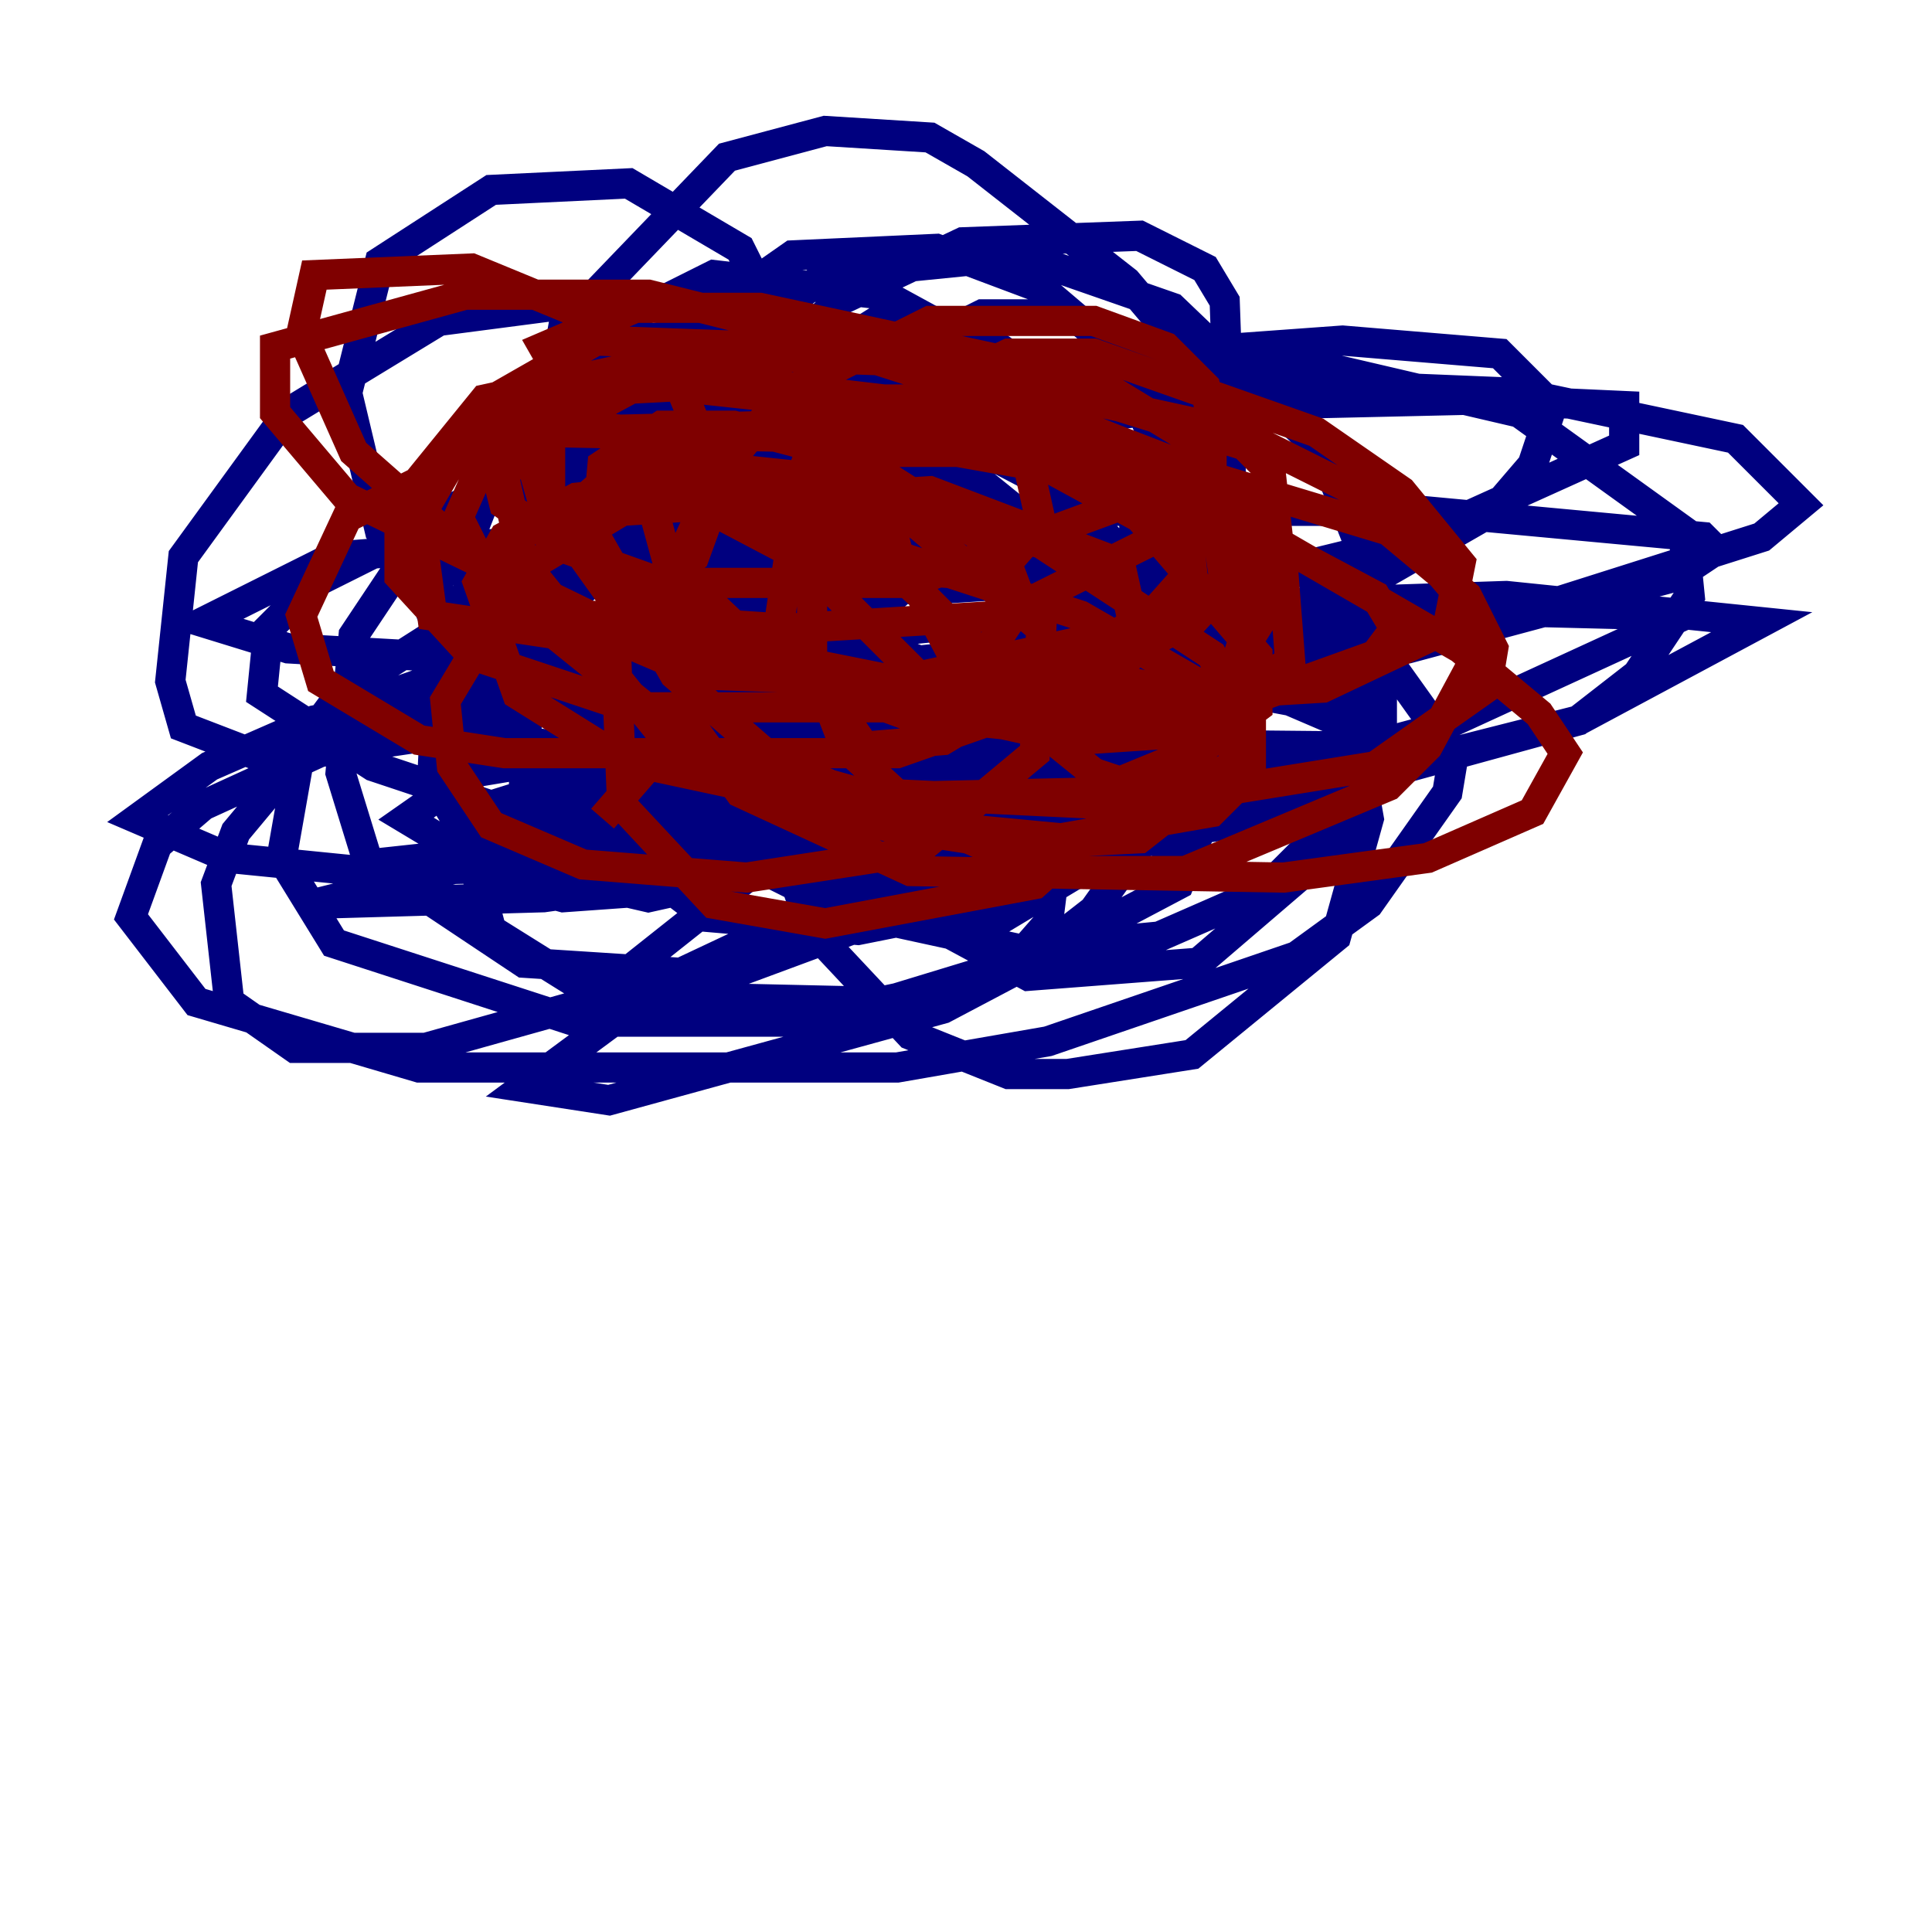 <?xml version="1.0" encoding="utf-8" ?>
<svg baseProfile="tiny" height="128" version="1.2" viewBox="0,0,128,128" width="128" xmlns="http://www.w3.org/2000/svg" xmlns:ev="http://www.w3.org/2001/xml-events" xmlns:xlink="http://www.w3.org/1999/xlink"><defs /><polyline fill="none" points="47.295,42.088 55.539,36.447 69.858,34.712 74.63,38.617 74.63,42.956 72.895,45.559 68.122,48.163 60.746,49.031 54.671,45.125 52.502,40.352 51.634,29.939 54.671,23.43 58.142,21.261 64.217,21.695 71.159,26.468 75.064,33.41 75.498,40.786 72.461,45.559 64.217,48.163 51.634,47.295 44.258,42.956 42.956,38.183 45.993,29.071 55.539,19.959 63.783,16.054 75.498,15.62 79.837,17.79 81.139,19.959 81.573,32.108 78.969,39.485 71.159,48.163 62.915,52.936 50.332,53.37 47.295,52.068 42.522,47.295 41.22,44.691 41.22,32.542 45.125,25.6 54.671,18.224 67.688,16.922 77.668,20.393 87.647,29.939 91.552,39.919 91.552,49.031 88.515,55.973 79.403,63.783 68.122,64.651 62.481,61.614 59.878,58.576 56.841,46.861 59.444,32.976 62.915,28.203 67.688,25.166 75.498,24.298 78.969,26.034 79.403,32.108 75.932,37.749 67.688,43.39 52.068,44.691 45.559,42.522 39.919,37.749 39.051,30.373 43.824,22.997 52.502,16.922 62.047,16.488 68.99,19.091 77.668,26.468 79.403,30.807 79.403,35.58 76.366,41.654 72.027,44.258 63.349,44.691 50.766,39.919 43.39,32.108 41.22,26.468 42.088,20.827 47.295,18.224 58.576,19.525 63.349,22.129 65.519,25.6 64.651,32.108 61.614,37.315 56.407,42.088 47.729,46.861 38.183,47.295 33.844,45.125 31.241,40.786 30.807,36.447 34.712,26.468 38.617,22.997 48.597,21.695 56.407,24.298 71.159,38.183 74.63,43.39 74.197,49.898 65.519,55.539 51.2,55.539 41.22,51.2 35.146,44.258 34.712,37.315 36.881,30.373 42.522,26.468 51.634,26.034 59.444,26.902 69.424,32.108 74.63,36.881 76.8,42.088 76.366,44.691 73.763,48.163 68.122,51.634 60.312,52.936 47.729,52.068 38.617,45.125 35.146,33.844 37.315,21.695 48.163,10.414 54.671,8.678 61.614,9.112 64.651,10.848 74.63,18.658 79.403,24.298 80.705,33.844 75.498,41.654 68.556,45.559 55.105,47.729 42.522,47.295 33.41,43.824 25.166,35.146 22.997,26.034 25.166,17.356 32.542,12.583 41.654,12.149 49.031,16.488 52.936,24.298 51.634,31.241 44.691,40.352 29.505,48.597 17.79,50.332 12.149,48.163 11.281,45.125 12.149,36.881 19.091,27.336 29.071,21.261 39.051,19.959 50.766,20.393 61.18,24.298 70.291,32.108 73.329,38.617 72.895,46.427 66.386,55.539 57.709,58.576 45.559,57.275 36.014,50.766 30.807,45.559 28.637,40.786 29.939,33.844 37.749,30.373 55.105,30.807 63.783,34.278 74.197,45.993 75.064,51.2 71.593,57.709 65.085,61.614 58.142,60.746 53.803,54.671 51.2,46.427 51.2,35.58 53.803,29.505 58.142,25.6 63.783,24.298 75.932,27.336 88.515,39.919 90.685,47.729 88.949,53.803 83.742,59.01 76.8,62.047 67.688,62.915 57.709,60.746 49.031,52.068 46.427,43.39 46.861,37.749 49.464,32.542 56.407,28.637 67.254,28.637 78.102,34.278 82.007,39.485 82.007,46.427 75.498,55.105 67.688,59.444 56.841,61.614 46.861,60.746 36.014,52.502 33.41,45.125 33.844,36.447 36.447,29.939 38.617,27.336 43.824,25.166 53.37,26.468 56.841,28.637 65.953,38.183 68.122,45.125 65.953,54.237 59.878,60.312 48.163,64.651 34.712,63.783 24.298,56.841 22.563,51.2 23.43,42.088 28.637,34.278 34.278,31.675 43.824,31.675 51.2,34.712 55.105,39.485 55.539,43.824 51.634,52.502 43.39,59.01 37.315,59.444 32.542,58.142 28.637,51.634 29.071,42.956 32.542,36.881 42.088,30.807 55.105,30.373 61.18,32.976 66.386,37.749 67.254,43.39 62.481,50.766 54.671,56.841 42.956,59.444 37.315,58.142 34.712,52.068 35.146,42.522 40.352,32.108 45.993,27.336 57.709,25.6 65.519,27.77 74.197,36.447 75.498,47.295 72.461,52.936 67.254,57.275 61.18,59.878 54.237,59.444 46.427,55.539 39.485,48.163 37.315,39.051 40.352,31.675 45.559,27.336 59.878,26.468 76.366,33.41 87.647,43.824 89.383,46.861 90.685,54.237 88.515,62.047 78.969,69.858 70.725,71.159 66.82,71.159 60.312,68.556 53.803,61.614 51.2,54.237 51.2,42.956 55.973,35.58 62.915,33.41 68.99,35.58 71.159,41.22 70.725,48.597 67.688,53.37 60.312,57.709 55.973,57.709 51.2,55.105 48.597,49.898 49.031,40.352 52.068,32.108 59.878,23.43 65.085,20.827 70.725,20.827 73.763,22.563 78.536,34.278 77.234,44.691 70.725,52.502 59.444,56.407 46.861,55.539 36.014,50.332 32.108,44.258 33.41,36.447 36.014,32.976 41.22,30.373 52.502,29.505 64.651,31.675 73.763,39.051 77.668,48.163 76.8,54.237 72.461,60.312 68.556,63.349 58.576,66.386 39.485,65.953 32.542,61.614 30.373,53.37 35.146,42.088 42.088,36.014 48.597,33.844 53.37,35.146 55.973,40.352 56.407,45.559 51.634,56.407 39.051,66.386 28.203,69.424 19.525,69.424 15.186,66.386 14.319,58.576 15.62,55.105 22.129,47.295 30.807,44.258 47.729,43.824 59.444,46.427 65.953,51.2 69.858,57.709 69.424,61.18 66.386,64.651 52.068,67.688 38.183,67.688 22.129,62.481 18.658,56.841 19.959,49.464 22.563,45.993 32.108,39.919 38.617,37.749 46.861,36.014 73.329,36.447 87.214,40.786 91.986,43.824 96.325,49.898 95.891,52.502 90.685,59.878 85.912,63.349 69.424,68.99 59.444,70.725 27.77,70.725 13.017,66.386 8.678,60.746 10.414,55.973 13.451,53.37 28.637,46.427 48.163,44.691 78.536,45.125 85.478,46.427 91.552,49.031 86.346,52.502 62.481,56.841 23.864,57.709 15.186,56.841 9.112,54.237 13.885,50.766 20.827,47.729 43.39,43.39 73.763,40.352 99.797,39.485 116.719,41.22 104.57,47.729 75.498,55.105 51.634,57.275 48.597,56.407 52.936,53.803 65.519,50.766 88.515,49.464 80.705,52.068 54.671,56.407 35.146,57.275 42.088,53.803 62.047,51.2 80.705,51.2 69.858,54.237 54.237,55.973 38.617,55.973 38.183,54.671 55.105,52.502 84.176,52.502 85.044,52.936 81.139,54.671 68.122,56.407 24.298,57.275 56.407,53.803 88.081,52.936 68.99,55.539 48.163,55.973 29.071,55.539 26.902,54.237 31.241,51.2 41.654,49.464 78.102,49.898 59.444,53.37 43.824,54.671 32.542,53.37 46.427,49.031 90.685,49.464 45.559,50.332 25.6,48.163 24.732,47.729 26.034,45.993 43.824,40.352 57.275,38.617 82.007,37.749 61.614,39.051 36.881,38.617 41.654,36.447 56.841,35.146 34.712,36.881 39.919,32.976 51.634,29.939 78.969,26.902 98.061,26.468 107.607,26.902 107.607,29.505 94.156,35.58 74.63,40.352 45.125,42.088 34.278,41.22 31.241,39.051 32.976,36.881 46.427,28.637 65.085,24.298 88.949,22.563 99.363,23.43 102.834,26.902 101.532,30.807 98.929,33.844 81.573,43.824 74.197,46.861 57.709,50.332 43.39,49.898 38.183,48.163 33.41,43.824 33.41,38.183 38.617,32.108 42.522,29.071 56.841,23.864 87.647,24.298 100.664,27.336 111.512,35.146 111.946,39.485 108.475,44.691 104.57,47.729 77.668,55.105 55.105,55.539 32.542,53.37 24.732,50.766 17.356,45.993 17.79,41.654 20.827,38.617 34.712,31.675 44.258,28.637 79.403,25.166 100.664,26.034 114.983,29.071 119.322,33.41 116.719,35.58 98.929,41.22 49.898,44.691 19.091,42.956 13.451,41.22 22.129,36.881 60.312,33.844 94.156,33.844 112.814,35.58 113.681,36.447 111.078,38.183 93.288,42.956 73.329,45.125 43.39,45.559 94.156,40.352 111.512,40.786 95.458,48.163 72.895,54.237 36.014,59.444 20.827,59.878 34.712,56.407 51.2,54.671 74.197,55.105 78.969,56.407 78.102,58.576 62.481,66.82 40.352,72.895 34.712,72.027 44.691,64.651 52.068,61.18" stroke="#00007f" stroke-width="2" /><polyline fill="none" points="56.841,45.993 74.63,45.125 79.837,46.427 82.875,49.464 82.875,51.2 80.271,53.803 70.291,55.539 61.18,54.671 51.2,50.332 44.691,44.691 39.485,35.58 39.919,30.807 43.824,28.203 48.597,28.203 56.841,30.373 66.386,36.447 67.688,39.919 65.953,42.522 62.047,44.691 55.539,45.125 43.824,42.522 41.22,40.786 37.315,34.278 40.786,31.241 45.993,30.807 54.237,31.675 68.99,36.014 80.271,43.39 82.441,47.729 81.573,50.766 75.498,55.539 66.82,55.973 55.539,54.237 43.824,48.597 34.712,37.315 33.41,31.675 36.014,26.468 40.352,24.732 48.597,24.732 65.953,29.071 75.498,34.278 83.308,43.39 83.308,46.861 79.837,49.464 72.461,52.502 53.37,52.936 41.22,50.332 34.278,45.993 31.675,38.617 33.41,35.58 38.183,32.976 46.427,32.108 56.407,33.41 60.746,34.712 68.99,41.654 68.556,49.898 60.746,56.407 49.464,58.142 38.617,57.275 32.542,54.671 29.939,50.766 29.505,46.427 34.712,37.749 41.22,33.844 61.614,32.542 74.197,37.315 75.064,41.22 68.122,46.861 59.444,49.898 33.41,49.898 27.77,49.031 21.261,45.125 19.959,40.786 22.997,34.278 34.278,28.637 51.634,28.203 65.519,29.939 75.498,32.542 80.705,35.58 81.139,38.617 73.329,44.691 61.614,46.861 41.654,46.861 31.241,43.39 26.468,38.183 26.468,33.41 32.108,26.468 45.993,23.43 58.142,23.864 70.291,27.77 79.837,32.542 85.044,38.183 85.478,43.824 77.668,48.597 71.159,49.031 63.349,47.295 54.671,38.617 52.502,33.41 54.237,28.203 62.481,26.034 72.027,26.468 82.007,28.637 91.552,33.41 96.325,39.051 97.627,43.824 94.59,49.464 91.986,52.068 78.536,57.709 68.99,57.709 61.18,54.237 55.973,49.464 53.803,43.824 53.803,36.014 57.709,27.77 66.82,23.43 72.461,23.43 87.214,28.637 92.854,32.542 96.759,37.315 95.891,41.654 87.647,45.559 73.329,46.427 65.519,43.824 56.407,34.712 55.105,29.939 58.576,26.468 67.254,26.468 73.763,29.071 79.403,31.241 83.742,35.146 83.742,40.786 81.573,44.258 76.8,46.861 68.122,48.163 59.878,47.295 51.634,44.258 44.258,37.315 42.956,32.542 52.936,34.712 71.593,40.786 82.875,47.295 82.875,50.332 75.064,53.37 56.841,52.502 45.993,49.464 32.542,38.617 30.373,34.278 32.108,30.373 36.881,28.637 58.576,29.071 78.102,32.542 91.119,39.485 92.42,41.654 91.119,43.39 80.271,47.295 70.291,47.295 50.766,43.39 41.654,38.617 36.014,33.41 34.278,27.336 36.447,26.034 44.691,25.6 68.99,28.203 91.986,35.146 97.193,39.485 98.929,42.956 98.495,45.559 91.119,50.766 77.668,52.936 72.461,51.2 63.349,43.824 59.444,36.447 57.709,29.939 58.576,27.77 62.481,27.77 80.271,33.41 96.759,42.956 101.966,47.295 103.702,49.898 101.532,53.803 94.59,56.841 85.044,58.142 60.312,57.709 49.031,52.502 45.559,47.729 45.125,36.881 47.729,31.241 52.068,26.034 61.614,21.261 72.461,21.261 77.234,22.997 79.837,25.6 80.271,27.77 76.8,32.542 60.312,38.617 43.824,38.617 37.749,36.447 33.41,33.41 32.542,29.939 33.41,26.034 39.485,22.563 62.915,23.43 82.441,29.505 84.176,31.241 84.61,35.146 78.969,41.22 73.329,43.824 59.444,45.559 50.766,44.691 40.786,39.919 36.447,33.844 36.447,28.637 42.088,25.6 51.2,25.6 58.576,26.468 68.122,30.807 68.99,34.712 65.953,38.183 53.803,37.315 45.559,32.976 37.749,26.034 36.014,22.997 42.088,20.393 50.332,20.393 72.461,25.166 80.271,29.939 80.271,33.844 66.386,40.786 52.068,41.654 39.051,40.786 22.997,32.976 18.224,27.336 18.224,22.997 30.807,19.525 42.956,19.525 68.99,26.034 78.536,33.844 78.969,37.749 75.498,41.654 59.444,45.125 46.427,44.691 34.278,39.485 23.43,29.939 19.959,22.129 20.827,18.224 31.241,17.79 38.617,20.827 44.691,24.732 47.729,32.108 45.993,36.881 39.919,41.22 37.315,42.088 28.637,40.786 27.77,34.278 30.807,29.071 35.146,27.77 42.522,28.637 56.407,35.146 62.481,40.786 65.085,45.559 64.651,47.729 62.481,49.031 57.275,49.464 51.634,41.22 52.936,32.542 59.01,29.939 66.386,29.939 80.705,34.278 82.875,40.786 80.705,47.729 68.556,58.576 54.671,61.18 47.295,59.878 41.22,53.37 40.786,42.522 44.691,38.617 46.427,40.786 45.559,47.729 39.919,54.237" stroke="#7f0000" stroke-width="2" /></svg>